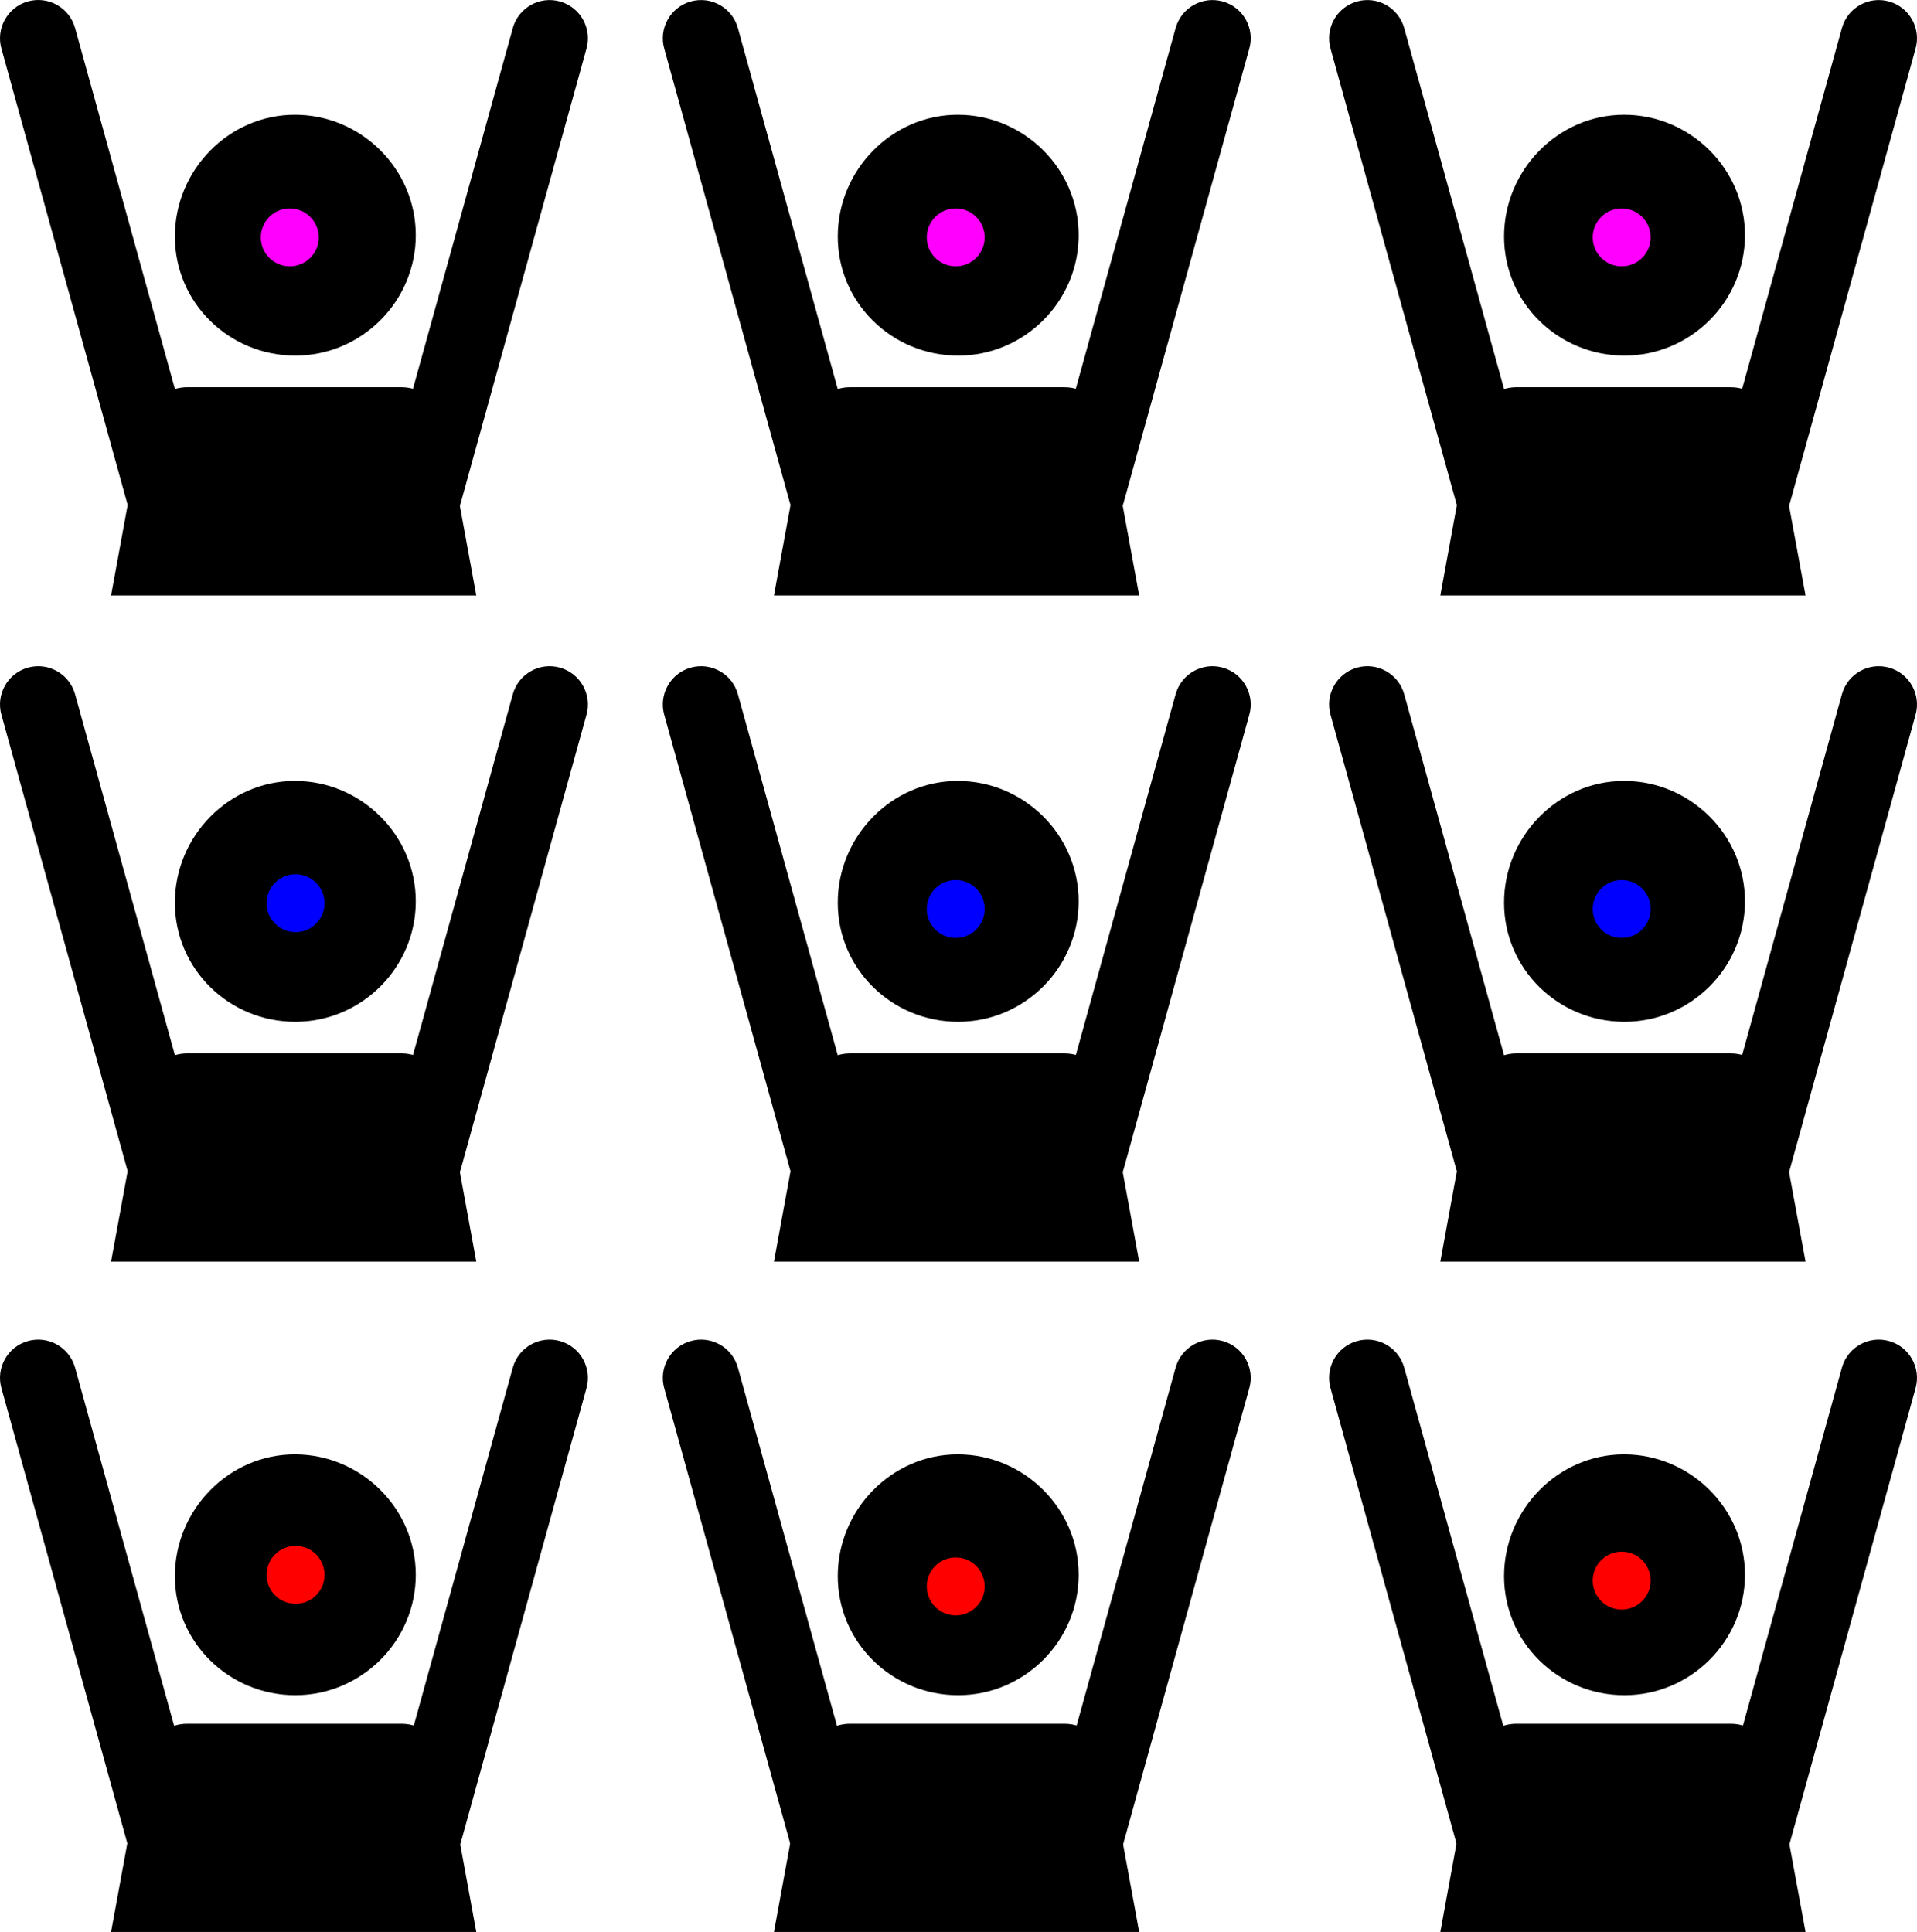 <?xml version="1.0" encoding="utf-8"?>
<!-- Generator: Adobe Illustrator 23.0.1, SVG Export Plug-In . SVG Version: 6.00 Build 0)  -->
<svg version="1.1" id="soccerfans" xmlns="http://www.w3.org/2000/svg" xmlns:xlink="http://www.w3.org/1999/xlink" x="0px" y="0px"
	 viewBox="0 0 331.04 333.67" style="enable-background:new 0 0 331.04 333.67;" xml:space="preserve">
<style type="text/css">
	.st0{fill:#FF00FF;}
	.st1{fill:#0000FF;}
	.st2{fill:#FF0000;}
</style>
<g id="fan_outline">
	<g id="steps_1_">
		<path d="M71.8,271.99c0,11.44-9.36,20.8-20.8,20.8s-20.8-9.12-20.8-20.57c0-11.44,9.28-21.03,20.72-21.03
			C62.37,251.2,71.8,260.55,71.8,271.99z"/>
		<g>
			<path d="M76.69,303.38c-0.29-1.67-1.26-3.04-2.56-3.91c-1.29-1.09-2.96-1.75-4.78-1.75H32.33c-1.51,0-2.91,0.45-4.08,1.23
				c-1.78,0.76-3.16,2.38-3.52,4.43l-5.55,30.3h63.07L76.69,303.38z"/>
		</g>
		<path d="M0.25,239.78c-0.99-3.51,1.05-7.16,4.56-8.15l0,0c3.51-0.99,7.16,1.05,8.15,4.56l21.71,78.51
			c0.99,3.51-1.05,7.16-4.56,8.15l0,0c-3.51,0.99-7.16-1.05-8.15-4.56L0.25,239.78z"/>
		<path d="M101.27,239.78c0.99-3.51-1.05-7.16-4.56-8.15l0,0c-3.51-0.99-7.16,1.05-8.15,4.56l-21.71,78.51
			c-0.99,3.51,1.05,7.16,4.56,8.15l0,0c3.51,0.99,7.16-1.05,8.15-4.56L101.27,239.78z"/>
		<path d="M186.27,271.99c0,11.44-9.36,20.8-20.8,20.8s-20.8-9.12-20.8-20.57c0-11.44,9.28-21.03,20.72-21.03
			C176.84,251.2,186.27,260.55,186.27,271.99z"/>
		<g>
			<path d="M191.16,303.38c-0.29-1.67-1.26-3.04-2.56-3.91c-1.29-1.09-2.96-1.75-4.78-1.75H146.8c-1.51,0-2.91,0.45-4.08,1.23
				c-1.78,0.76-3.16,2.38-3.52,4.43l-5.55,30.3h63.07L191.16,303.38z"/>
		</g>
		<path d="M114.71,239.78c-0.99-3.51,1.05-7.16,4.56-8.15l0,0c3.51-0.99,7.16,1.05,8.15,4.56l21.71,78.51
			c0.99,3.51-1.05,7.16-4.56,8.15l0,0c-3.51,0.99-7.16-1.05-8.15-4.56L114.71,239.78z"/>
		<path d="M215.73,239.78c0.99-3.51-1.05-7.16-4.56-8.15l0,0c-3.51-0.99-7.16,1.05-8.15,4.56l-21.71,78.51
			c-0.99,3.51,1.05,7.16,4.56,8.15l0,0c3.51,0.99,7.16-1.05,8.15-4.56L215.73,239.78z"/>
		<path d="M301.33,271.99c0,11.44-9.36,20.8-20.8,20.8c-11.44,0-20.8-9.12-20.8-20.57c0-11.44,9.28-21.03,20.72-21.03
			C291.9,251.2,301.33,260.55,301.33,271.99z"/>
		<g>
			<path d="M306.22,303.38c-0.29-1.67-1.26-3.04-2.56-3.91c-1.29-1.09-2.96-1.75-4.78-1.75h-37.01c-1.51,0-2.91,0.45-4.08,1.23
				c-1.78,0.76-3.16,2.38-3.52,4.43l-5.55,30.3h63.07L306.22,303.38z"/>
		</g>
		<path d="M229.77,239.78c-0.99-3.51,1.05-7.16,4.56-8.15l0,0c3.51-0.99,7.16,1.05,8.15,4.56l21.71,78.51
			c0.99,3.51-1.05,7.16-4.56,8.15l0,0c-3.51,0.99-7.16-1.05-8.15-4.56L229.77,239.78z"/>
		<path d="M330.79,239.78c0.99-3.51-1.05-7.16-4.56-8.15l0,0c-3.51-0.99-7.16,1.05-8.15,4.56l-21.71,78.51
			c-0.99,3.51,1.05,7.16,4.56,8.15l0,0c3.51,0.99,7.16-1.05,8.15-4.56L330.79,239.78z"/>
		<path d="M71.8,155.68c0,11.44-9.36,20.8-20.8,20.8s-20.8-9.12-20.8-20.57c0-11.44,9.28-21.03,20.72-21.03
			C62.37,134.88,71.8,144.23,71.8,155.68z"/>
		<g>
			<path d="M76.69,187.6c-0.29-1.67-1.26-3.04-2.56-3.91c-1.29-1.09-2.96-1.75-4.78-1.75H32.33c-1.51,0-2.91,0.45-4.08,1.23
				c-1.78,0.76-3.16,2.38-3.52,4.43l-5.55,30.3h63.07L76.69,187.6z"/>
		</g>
		<path d="M0.25,123.47c-0.99-3.51,1.05-7.16,4.56-8.15l0,0c3.51-0.99,7.16,1.05,8.15,4.56l21.71,78.51
			c0.99,3.51-1.05,7.16-4.56,8.15l0,0c-3.51,0.99-7.16-1.05-8.15-4.56L0.25,123.47z"/>
		<path d="M101.27,123.47c0.99-3.51-1.05-7.16-4.56-8.15l0,0c-3.51-0.99-7.16,1.05-8.15,4.56l-21.71,78.51
			c-0.99,3.51,1.05,7.16,4.56,8.15l0,0c3.51,0.99,7.16-1.05,8.15-4.56L101.27,123.47z"/>
		<path d="M186.27,155.68c0,11.44-9.36,20.8-20.8,20.8s-20.8-9.12-20.8-20.57c0-11.44,9.28-21.03,20.72-21.03
			C176.84,134.88,186.27,144.23,186.27,155.68z"/>
		<g>
			<path d="M191.16,187.6c-0.29-1.67-1.26-3.04-2.56-3.91c-1.29-1.09-2.96-1.75-4.78-1.75H146.8c-1.51,0-2.91,0.45-4.08,1.23
				c-1.78,0.76-3.16,2.38-3.52,4.43l-5.55,30.3h63.07L191.16,187.6z"/>
		</g>
		<path d="M114.71,123.47c-0.99-3.51,1.05-7.16,4.56-8.15l0,0c3.51-0.99,7.16,1.05,8.15,4.56l21.71,78.51
			c0.99,3.51-1.05,7.16-4.56,8.15l0,0c-3.51,0.99-7.16-1.05-8.15-4.56L114.71,123.47z"/>
		<path d="M215.73,123.47c0.99-3.51-1.05-7.16-4.56-8.15l0,0c-3.51-0.99-7.16,1.05-8.15,4.56l-21.71,78.51
			c-0.99,3.51,1.05,7.16,4.56,8.15l0,0c3.51,0.99,7.16-1.05,8.15-4.56L215.73,123.47z"/>
		<path d="M301.33,155.68c0,11.44-9.36,20.8-20.8,20.8c-11.44,0-20.8-9.12-20.8-20.57c0-11.44,9.28-21.03,20.72-21.03
			C291.9,134.88,301.33,144.23,301.33,155.68z"/>
		<g>
			<path d="M306.22,187.6c-0.29-1.67-1.26-3.04-2.56-3.91c-1.29-1.09-2.96-1.75-4.78-1.75h-37.01c-1.51,0-2.91,0.45-4.08,1.23
				c-1.78,0.76-3.16,2.38-3.52,4.43l-5.55,30.3h63.07L306.22,187.6z"/>
		</g>
		<path d="M229.77,123.47c-0.99-3.51,1.05-7.16,4.56-8.15l0,0c3.51-0.99,7.16,1.05,8.15,4.56l21.71,78.51
			c0.99,3.51-1.05,7.16-4.56,8.15l0,0c-3.51,0.99-7.16-1.05-8.15-4.56L229.77,123.47z"/>
		<path d="M330.79,123.47c0.99-3.51-1.05-7.16-4.56-8.15l0,0c-3.51-0.99-7.16,1.05-8.15,4.56l-21.71,78.51
			c-0.99,3.51,1.05,7.16,4.56,8.15l0,0c3.51,0.99,7.16-1.05,8.15-4.56L330.79,123.47z"/>
		<path d="M71.8,40.62c0,11.44-9.36,20.8-20.8,20.8s-20.8-9.12-20.8-20.57c0-11.44,9.28-21.03,20.72-21.03
			C62.37,19.82,71.8,29.17,71.8,40.62z"/>
		<g>
			<path d="M76.69,72.54c-0.29-1.67-1.26-3.04-2.56-3.91c-1.29-1.09-2.96-1.75-4.78-1.75H32.33c-1.51,0-2.91,0.45-4.08,1.23
				c-1.78,0.76-3.16,2.38-3.52,4.43l-5.55,30.3h63.07L76.69,72.54z"/>
		</g>
		<path d="M0.25,8.41C-0.74,4.9,1.3,1.24,4.81,0.25l0,0c3.51-0.99,7.16,1.05,8.15,4.56l21.71,78.51c0.99,3.51-1.05,7.16-4.56,8.15
			l0,0c-3.51,0.99-7.16-1.05-8.15-4.56L0.25,8.41z"/>
		<path d="M101.27,8.41c0.99-3.51-1.05-7.16-4.56-8.15l0,0c-3.51-0.99-7.16,1.05-8.15,4.56L66.84,83.32
			c-0.99,3.51,1.05,7.16,4.56,8.15l0,0c3.51,0.99,7.16-1.05,8.15-4.56L101.27,8.41z"/>
		<path d="M186.27,40.62c0,11.44-9.36,20.8-20.8,20.8s-20.8-9.12-20.8-20.57c0-11.44,9.28-21.03,20.72-21.03
			C176.84,19.82,186.27,29.17,186.27,40.62z"/>
		<g>
			<path d="M191.16,72.54c-0.29-1.67-1.26-3.04-2.56-3.91c-1.29-1.09-2.96-1.75-4.78-1.75H146.8c-1.51,0-2.91,0.45-4.08,1.23
				c-1.78,0.76-3.16,2.38-3.52,4.43l-5.55,30.3h63.07L191.16,72.54z"/>
		</g>
		<path d="M114.71,8.41c-0.99-3.51,1.05-7.16,4.56-8.15l0,0c3.51-0.99,7.16,1.05,8.15,4.56l21.71,78.51
			c0.99,3.51-1.05,7.16-4.56,8.15l0,0c-3.51,0.99-7.16-1.05-8.15-4.56L114.71,8.41z"/>
		<path d="M215.73,8.41c0.99-3.51-1.05-7.16-4.56-8.15l0,0c-3.51-0.99-7.16,1.05-8.15,4.56L181.3,83.32
			c-0.99,3.51,1.05,7.16,4.56,8.15l0,0c3.51,0.99,7.16-1.05,8.15-4.56L215.73,8.41z"/>
		<path d="M301.33,40.62c0,11.44-9.36,20.8-20.8,20.8c-11.44,0-20.8-9.12-20.8-20.57c0-11.44,9.28-21.03,20.72-21.03
			C291.9,19.82,301.33,29.17,301.33,40.62z"/>
		<g>
			<path d="M306.22,72.54c-0.29-1.67-1.26-3.04-2.56-3.91c-1.29-1.09-2.96-1.75-4.78-1.75h-37.01c-1.51,0-2.91,0.45-4.08,1.23
				c-1.78,0.76-3.16,2.38-3.52,4.43l-5.55,30.3h63.07L306.22,72.54z"/>
		</g>
		<path d="M229.77,8.41c-0.99-3.51,1.05-7.16,4.56-8.15l0,0c3.51-0.99,7.16,1.05,8.15,4.56l21.71,78.51
			c0.99,3.51-1.05,7.16-4.56,8.15l0,0c-3.51,0.99-7.16-1.05-8.15-4.56L229.77,8.41z"/>
		<path d="M330.79,8.41c0.99-3.51-1.05-7.16-4.56-8.15l0,0c-3.51-0.99-7.16,1.05-8.15,4.56l-21.71,78.51
			c-0.99,3.51,1.05,7.16,4.56,8.15l0,0c3.51,0.99,7.16-1.05,8.15-4.56L330.79,8.41z"/>
	</g>
</g>
<g id="dots_on_fans">
	<circle id="dots" class="st0" cx="50.04" cy="41" r="5"/>
	<circle id="dots_1_" class="st0" cx="165.04" cy="41" r="5"/>
	<circle id="dots_2_" class="st0" cx="280.04" cy="41" r="5"/>
	<circle id="dots_3_" class="st1" cx="280.04" cy="157" r="5"/>
	<circle id="dots_4_" class="st1" cx="165.04" cy="157" r="5"/>
	<circle id="dots_5_" class="st1" cx="51.04" cy="156" r="5"/>
	<circle id="dots_6_" class="st2" cx="280.04" cy="273" r="5"/>
	<circle id="dots_7_" class="st2" cx="165.04" cy="274" r="5"/>
	<circle id="dots_8_" class="st2" cx="51.04" cy="272" r="5"/>
</g>
</svg>
